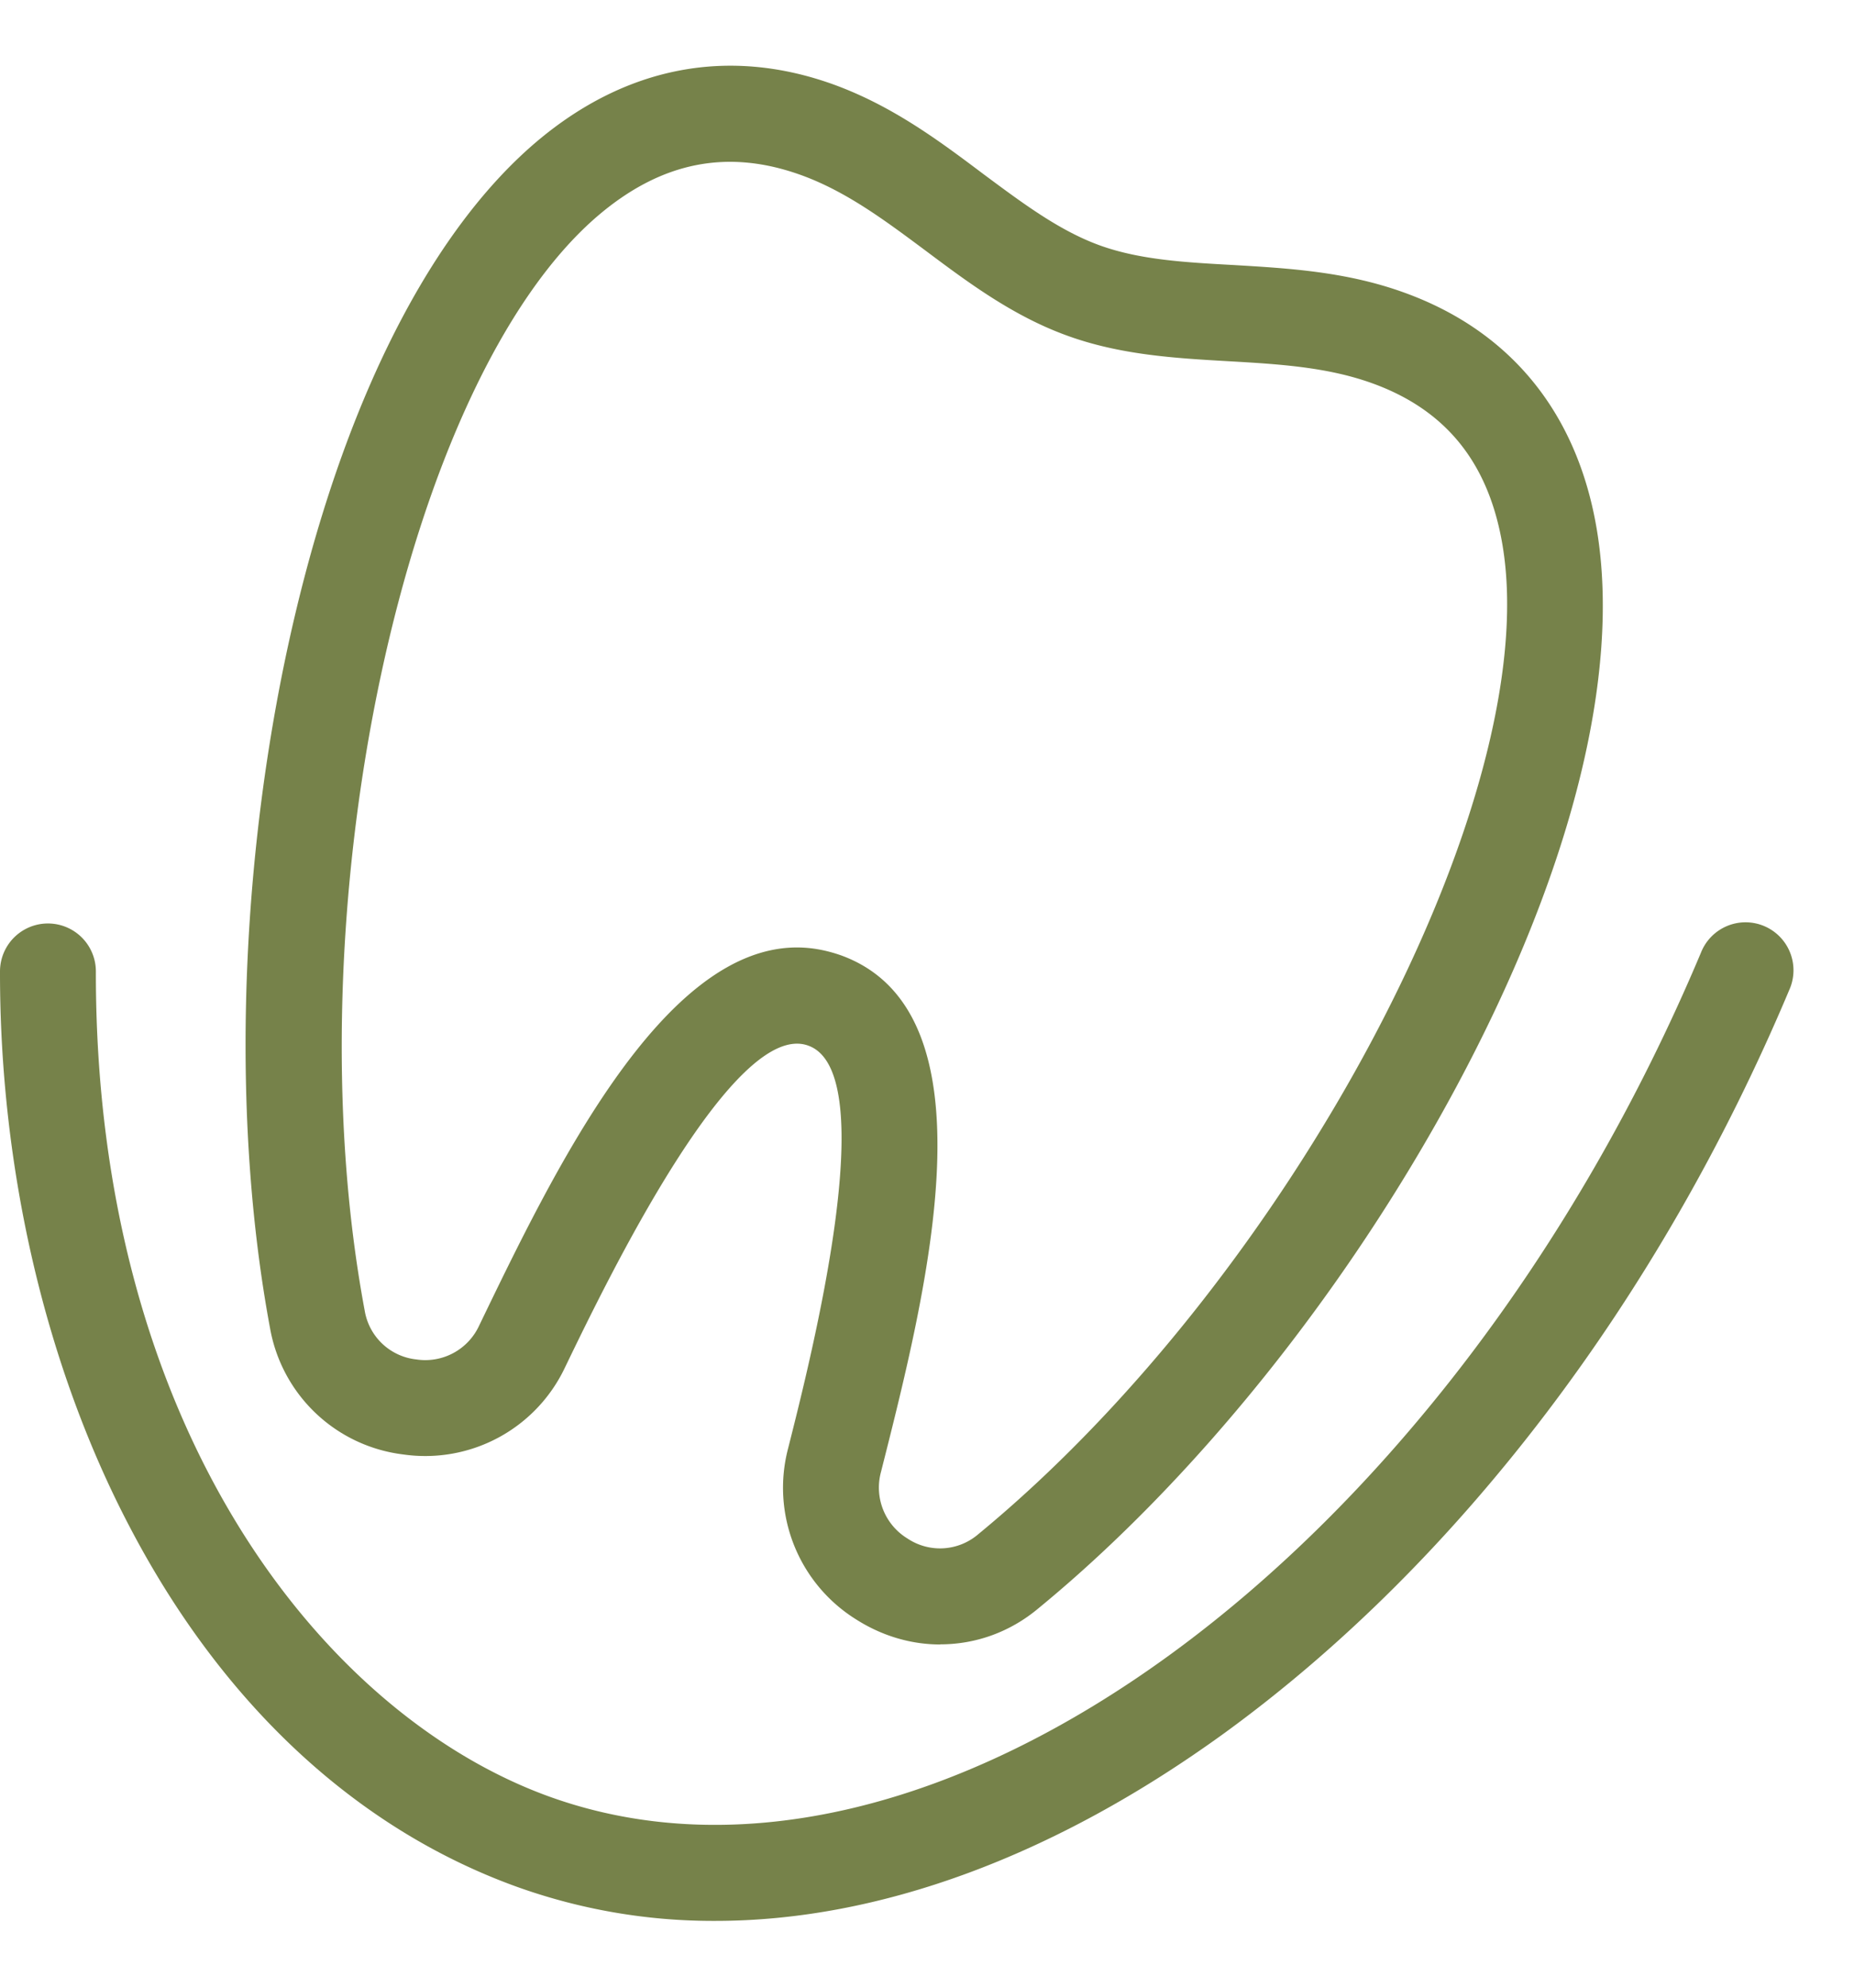 <svg xmlns="http://www.w3.org/2000/svg" width="14" height="15" fill="none"><path fill="#76824A" d="M7.1 12.41c-.218 0-.437-.063-.635-.189a1.17 1.17 0 0 1-.514-1.29c.177-.7.718-2.836.153-3.04-.564-.206-1.522 1.775-1.837 2.427a1.167 1.167 0 0 1-1.222.658 1.164 1.164 0 0 1-1.006-.954c-.28-1.502-.24-3.334.11-5.026C2.525 3.187 3.2 1.792 4.051 1.07 4.725.5 5.503.35 6.301.64c.439.161.788.42 1.124.673.294.218.571.426.875.537.304.111.65.13 1.015.15.42.025.855.05 1.294.21.798.29 1.298.904 1.447 1.775.188 1.1-.19 2.602-1.066 4.23-.818 1.52-1.964 2.95-3.146 3.92-.217.183-.479.274-.743.274ZM6.018 7.15c.11 0 .22.02.334.06 1.18.43.65 2.518.3 3.9a.45.45 0 0 0 .2.5.443.443 0 0 0 .535-.032c2.359-1.94 4.282-5.568 3.958-7.469-.105-.617-.426-1.015-.981-1.216-.34-.123-.703-.145-1.088-.167-.401-.023-.817-.047-1.22-.194-.405-.147-.74-.396-1.062-.637-.309-.23-.6-.448-.94-.572-.555-.202-1.056-.104-1.534.301-1.468 1.248-2.328 5.264-1.766 8.267a.443.443 0 0 0 .39.368.448.448 0 0 0 .474-.255c.56-1.16 1.378-2.854 2.4-2.854Z"/><path fill="#76824A" d="M5.4 14.496a4.39 4.39 0 0 1-1.51-.262c-1.205-.439-2.213-1.377-2.912-2.714C.345 10.313-.002 8.825 0 7.331a.362.362 0 0 1 .724 0c-.005 3.439 1.711 5.602 3.413 6.223 2.883 1.05 6.788-1.806 8.707-6.364a.362.362 0 1 1 .667.281c-.98 2.328-2.493 4.318-4.26 5.604-1.293.938-2.617 1.421-3.85 1.421Z"/></svg>